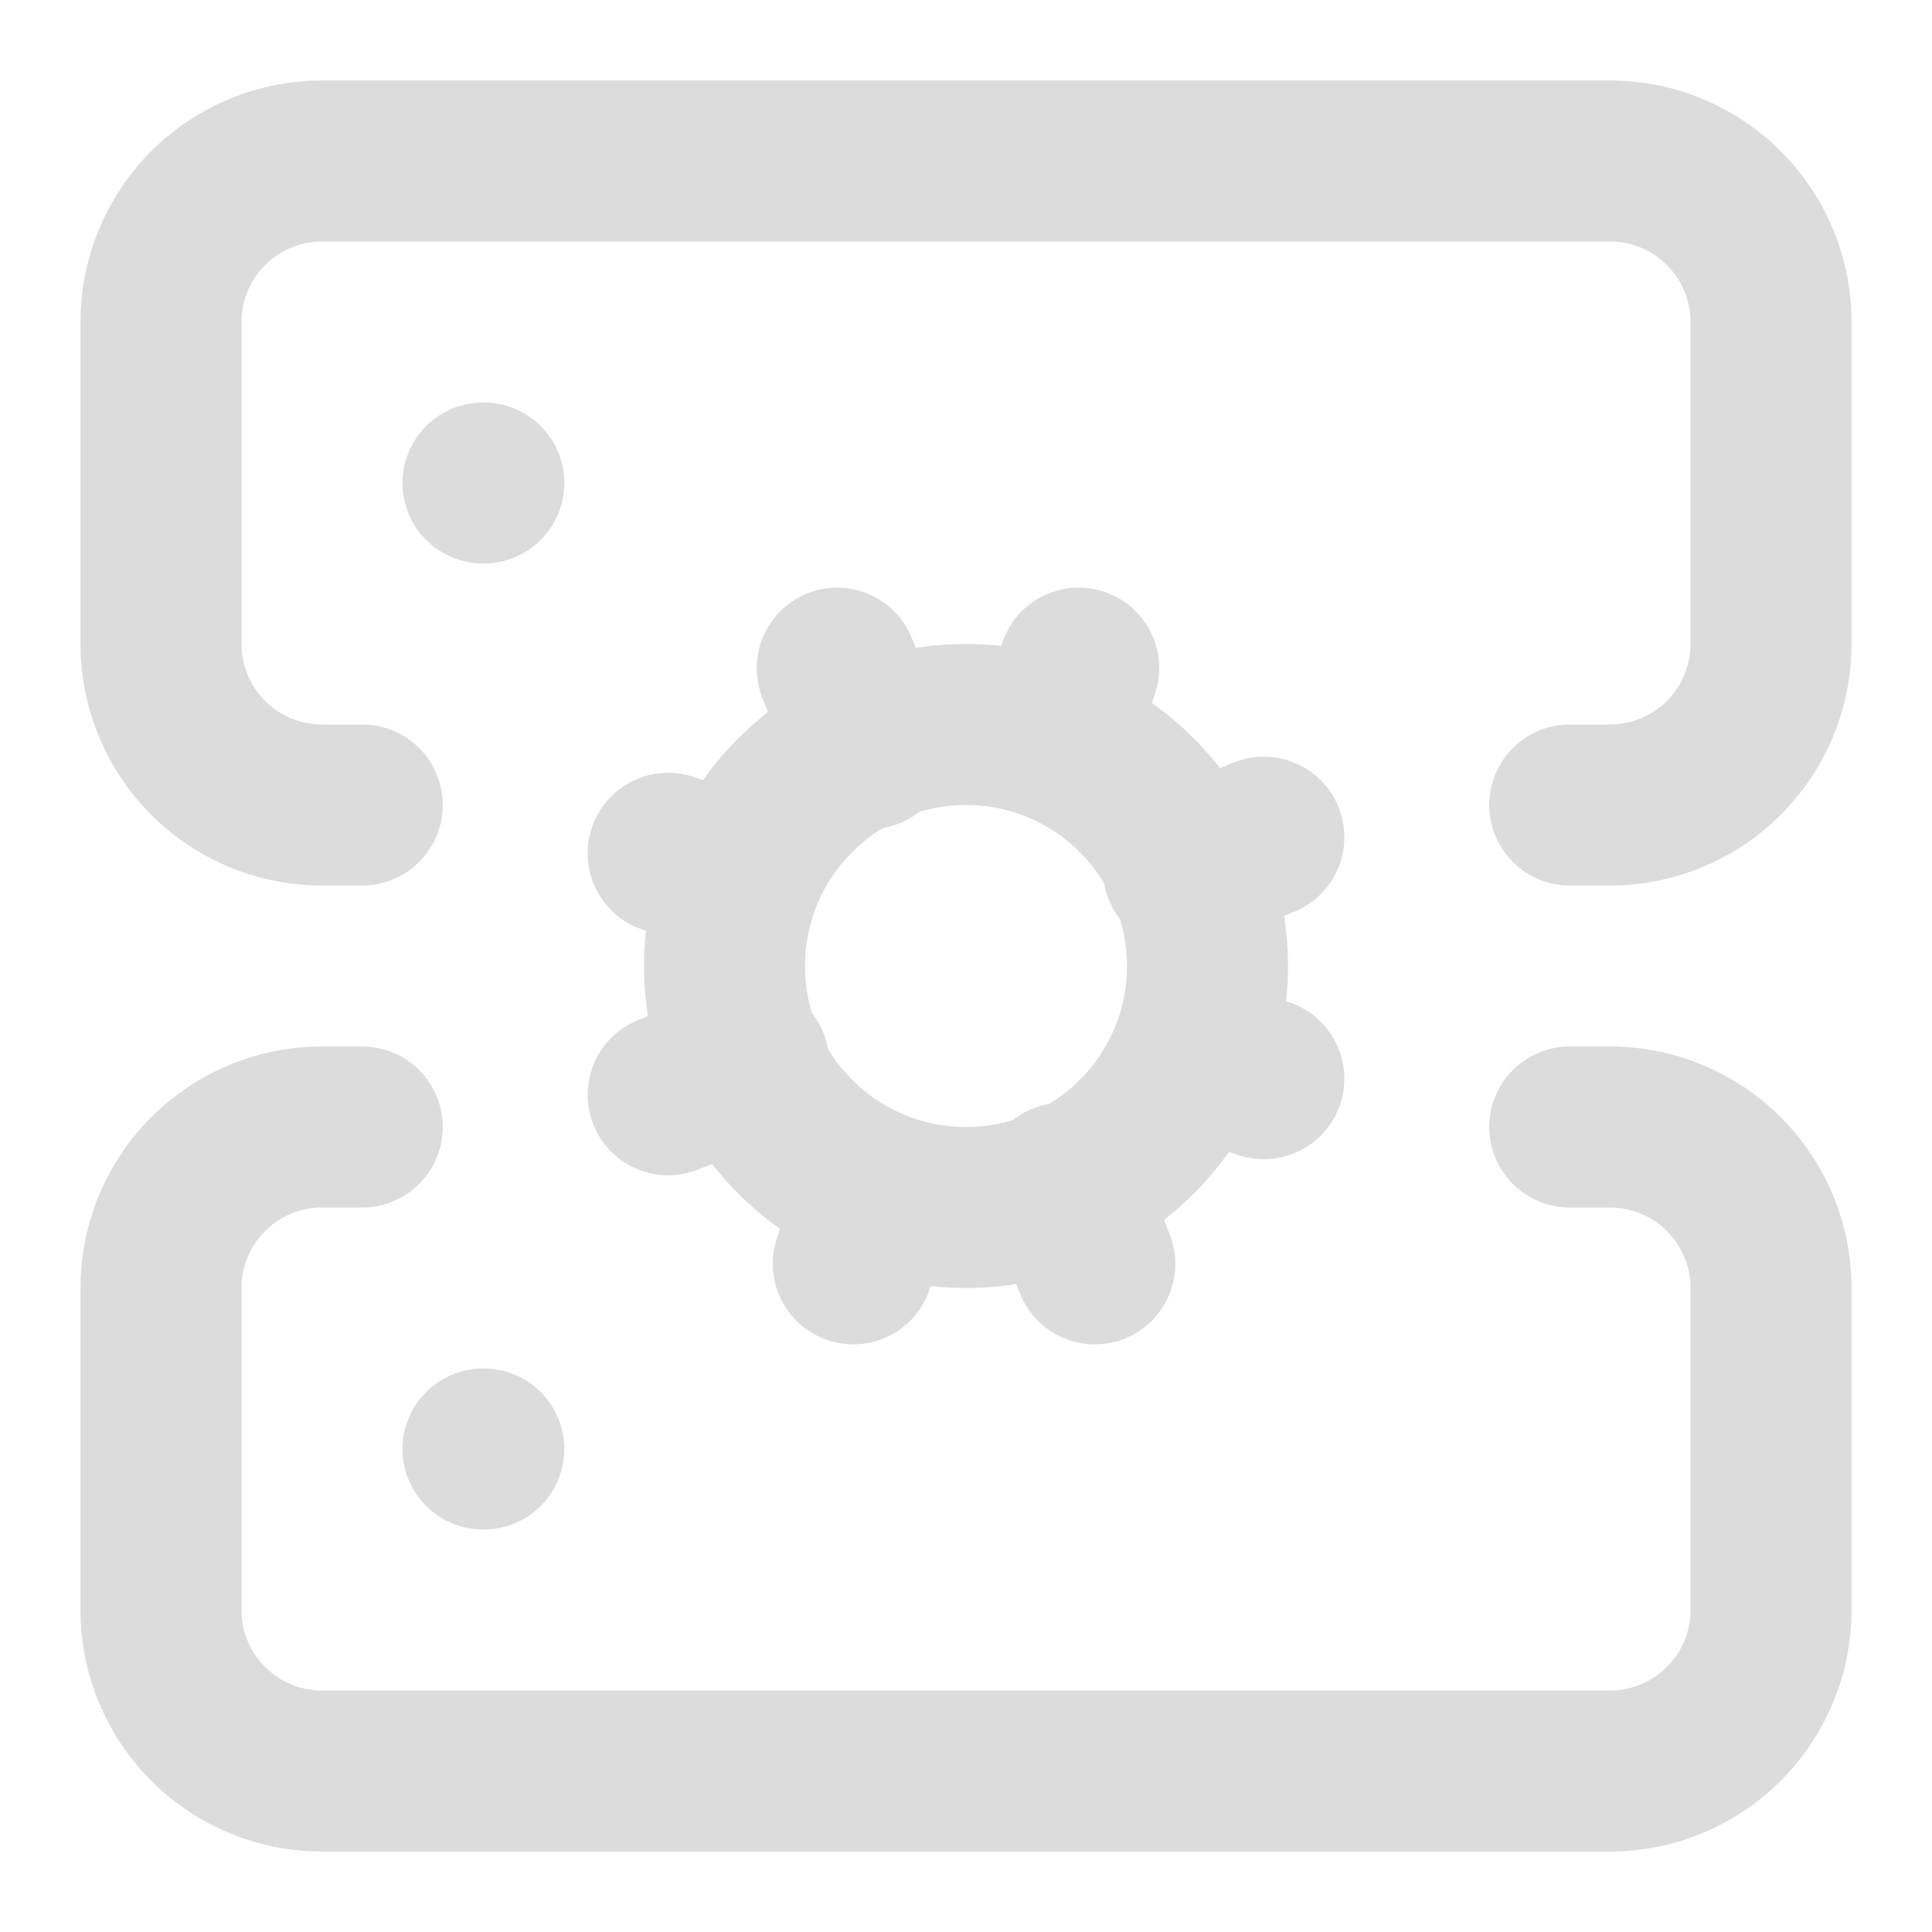 <svg xmlns="http://www.w3.org/2000/svg" width="24" height="24" viewBox="0 0 24 24" fill="none" stroke="#dcdcdc" stroke-width="2" stroke-linecap="round" stroke-linejoin="round" class="lucide lucide-server-cog">
    <circle cx="12" cy="12" r="3"/>
    <path d="M4.5 10H4a2 2 0 0 1-2-2V4a2 2 0 0 1 2-2h16a2 2 0 0 1 2 2v4a2 2 0 0 1-2 2h-.5"/>
    <path d="M4.5 14H4a2 2 0 0 0-2 2v4a2 2 0 0 0 2 2h16a2 2 0 0 0 2-2v-4a2 2 0 0 0-2-2h-.5"/>
    <path d="M6 6h.01"/>
    <path d="M6 18h.01"/>
    <path d="m15.7 13.4-.9-.3"/>
    <path d="m9.2 10.9-.9-.3"/>
    <path d="m10.6 15.7.3-.9"/>
    <path d="m13.6 15.7-.4-1"/>
    <path d="m10.8 9.3-.4-1"/>
    <path d="m8.3 13.6 1-.4"/>
    <path d="m14.7 10.8 1-.4"/>
    <path d="m13.4 8.3-.3.9"/>
</svg>